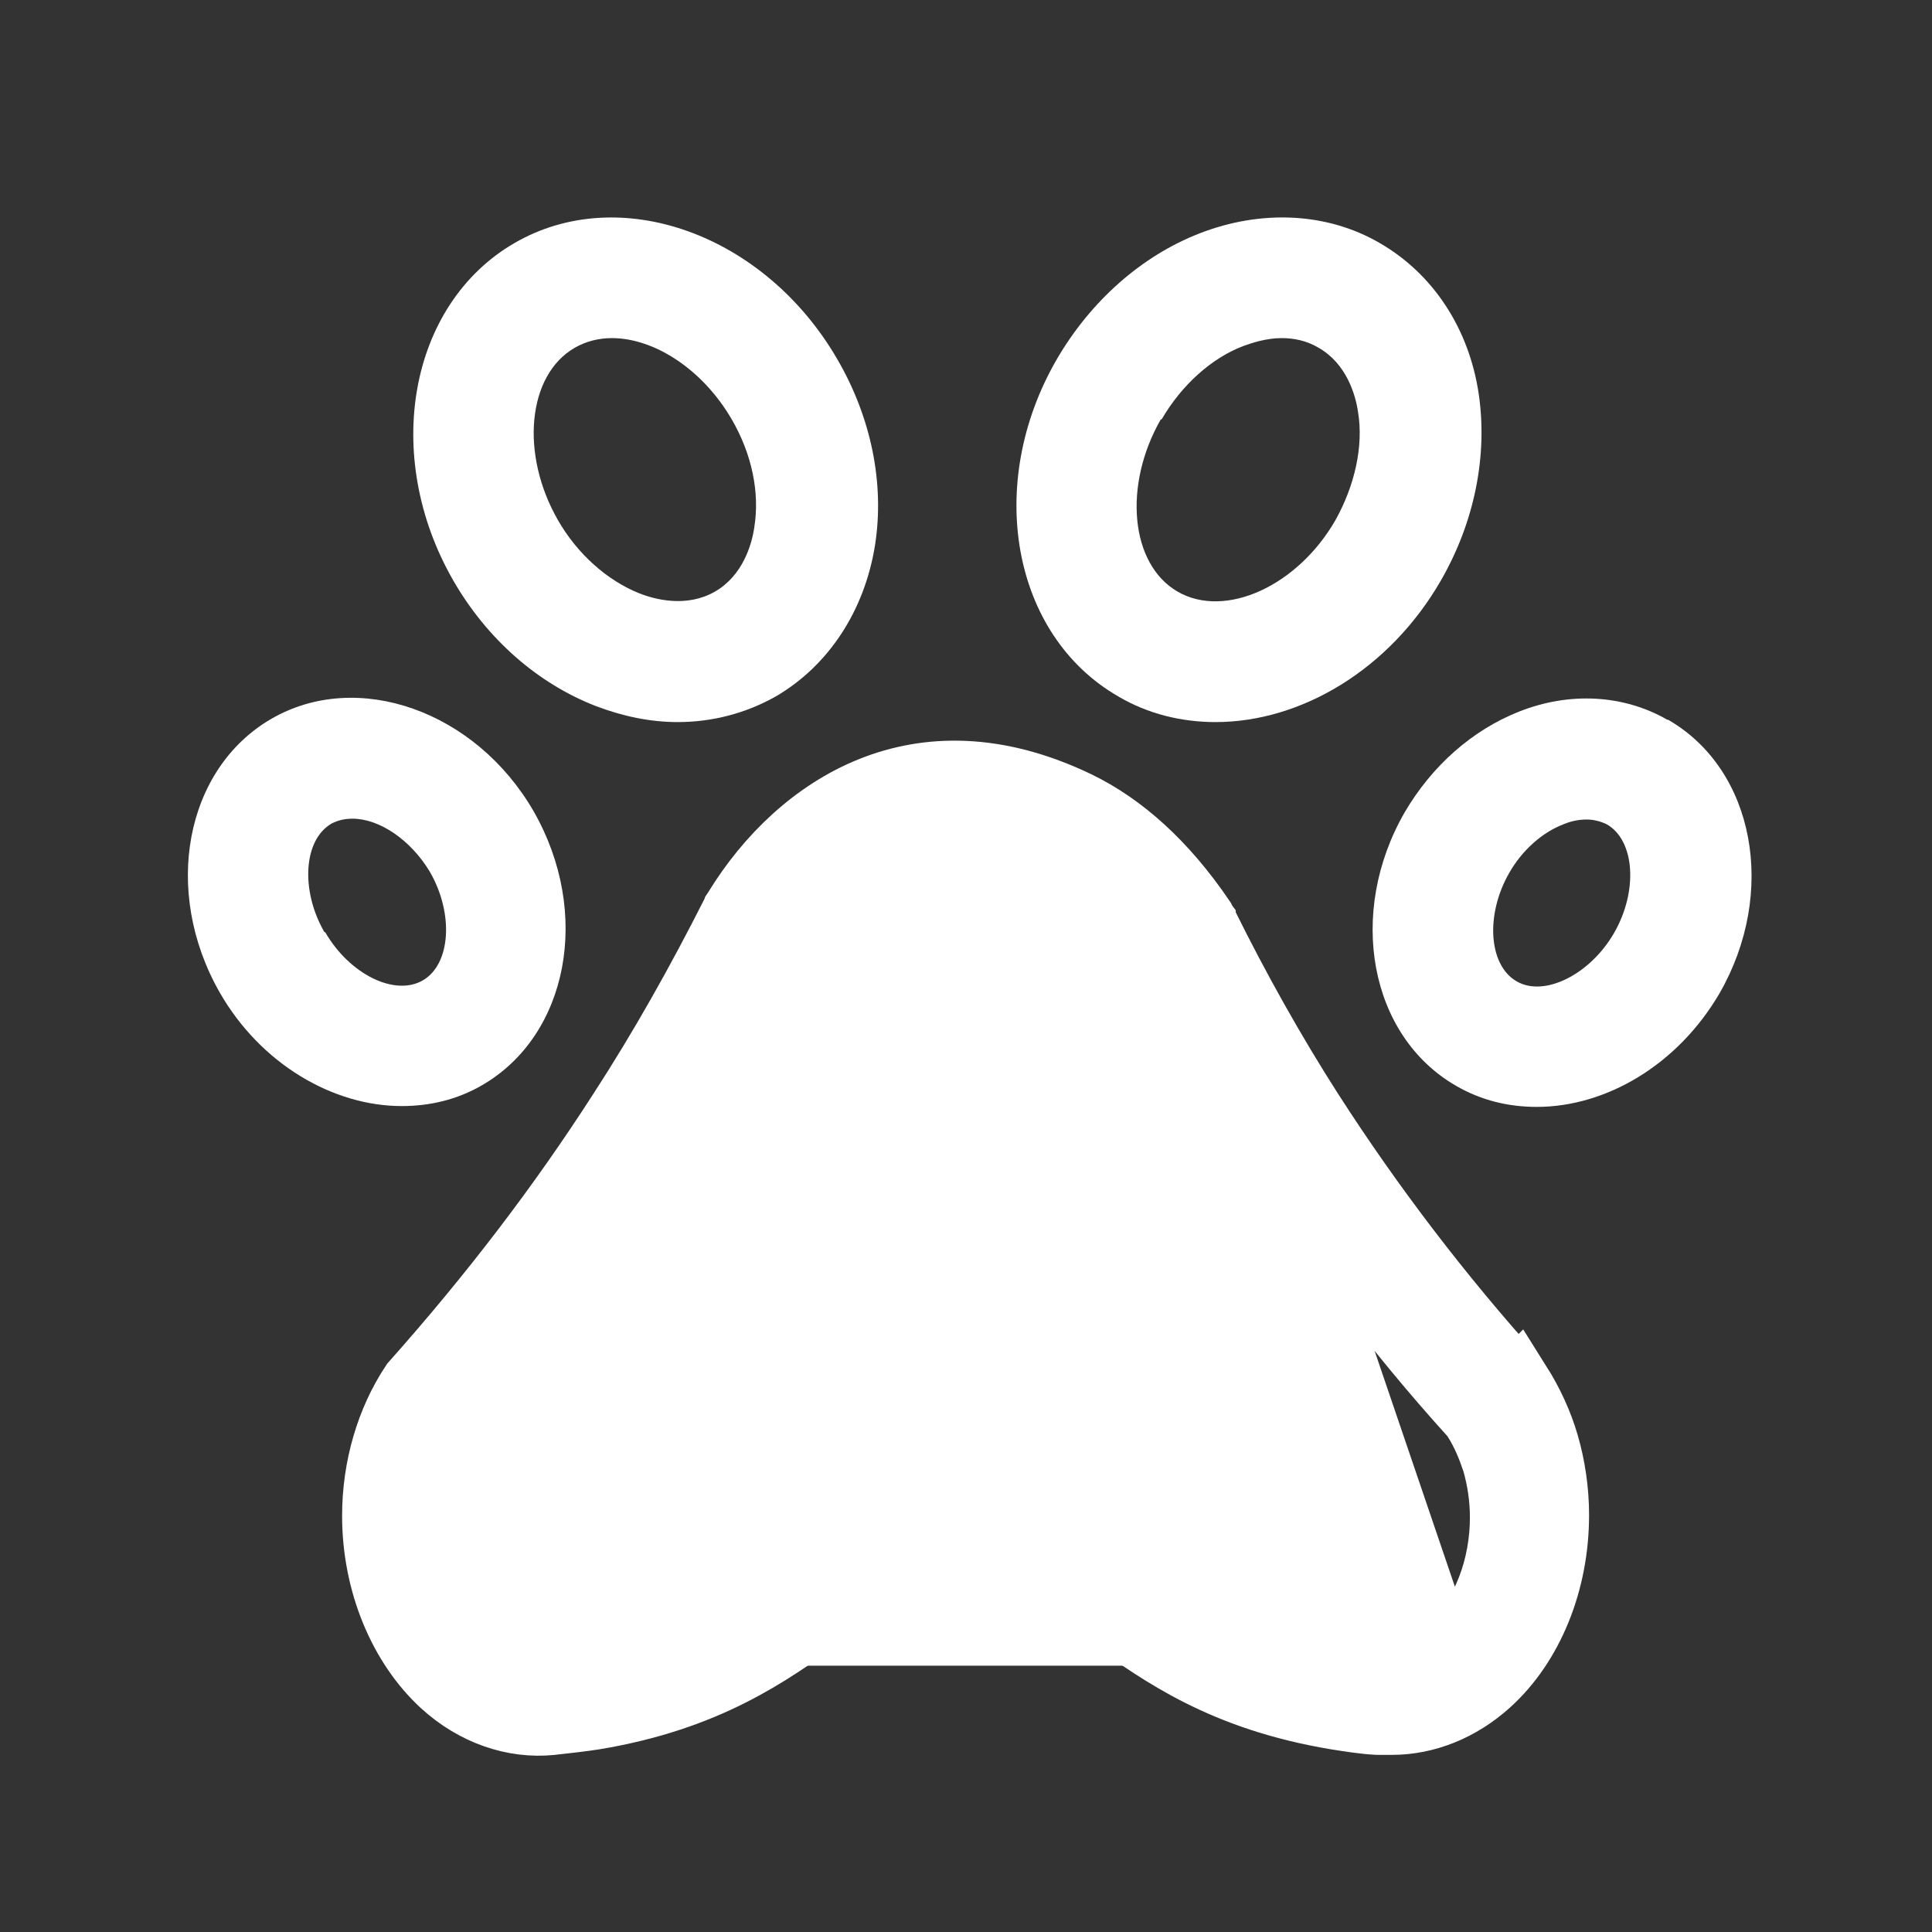 <svg width="28" height="28" viewBox="0 0 28 28" fill="none" xmlns="http://www.w3.org/2000/svg">
<rect x="0" y="0" width="28" height="28" fill="#333333" stroke="none"/>
<path d="M20.72 23.485C20.533 23.66 20.312 23.73 20.125 23.718C19.95 23.707 19.775 23.683 19.588 23.648M20.72 23.485V23.985H20.732H20.894M20.72 23.485L20.732 23.497L21.012 23.796L21.062 23.85C21.061 23.85 21.061 23.85 21.061 23.851C21.008 23.9 20.952 23.945 20.894 23.985M20.72 23.485L20.894 23.985M20.894 23.985C20.646 24.156 20.362 24.234 20.094 24.217L20.092 24.217C19.895 24.204 19.701 24.178 19.5 24.14M20.894 23.985H20.924L21.066 23.857C21.548 23.423 21.803 22.7 21.803 21.992C21.803 21.708 21.761 21.441 21.692 21.193L21.688 21.18L21.684 21.168C21.62 20.977 21.535 20.757 21.397 20.543L21.375 20.508L21.347 20.478C20.248 19.264 19.249 17.933 18.364 16.553L20.894 23.985ZM19.5 24.14C19.501 24.141 19.502 24.141 19.503 24.141L19.588 23.648M19.5 24.14C19.498 24.14 19.497 24.14 19.496 24.14L19.588 23.648M19.5 24.14C18.034 23.887 17.236 23.319 16.52 22.806L16.52 22.806C15.777 22.272 15.11 21.803 14 21.803C12.89 21.803 12.223 22.272 11.48 22.806L11.479 22.806L11.457 22.822C10.751 23.329 9.952 23.901 8.498 24.141M19.588 23.648C18.235 23.415 17.512 22.902 16.812 22.4L8.504 24.14C8.502 24.14 8.5 24.14 8.498 24.141M8.498 24.141C8.301 24.177 8.112 24.203 7.932 24.216M8.498 24.141L7.932 24.216M7.932 24.216C7.555 24.256 7.21 24.093 6.95 23.85C6.477 23.408 6.22 22.692 6.22 21.992C6.22 21.459 6.367 20.933 6.575 20.597L6.598 20.559L6.628 20.526C7.742 19.286 8.764 17.942 9.66 16.552L9.66 16.552C10.268 15.612 10.831 14.613 11.325 13.634L11.335 13.616L11.345 13.599C11.656 13.091 12.124 12.528 12.794 12.22C13.489 11.9 14.329 11.889 15.29 12.36C15.84 12.621 16.343 13.116 16.767 13.726L16.788 13.756L16.804 13.788C17.276 14.732 17.792 15.661 18.364 16.553L7.932 24.216ZM21.985 20.064L21.986 20.063C22.163 20.344 22.299 20.64 22.386 20.941C22.478 21.258 22.53 21.608 22.53 21.957C22.53 22.935 22.154 23.83 21.551 24.374L21.551 24.374C21.145 24.741 20.656 24.933 20.172 24.933H20.171H20.171H20.17H20.17H20.169H20.169H20.169H20.168H20.168H20.168H20.167H20.167H20.166H20.166H20.165H20.165H20.165H20.164H20.164H20.163H20.163H20.163H20.162H20.162H20.161H20.161H20.16H20.16H20.16H20.159H20.159H20.158H20.158H20.157H20.157H20.157H20.156H20.156H20.155H20.155H20.155H20.154H20.154H20.153H20.153H20.152H20.152H20.152H20.151H20.151H20.15H20.15H20.149H20.149H20.149H20.148H20.148H20.147H20.147H20.146H20.146H20.146H20.145H20.145H20.144H20.144H20.144H20.143H20.143H20.142H20.142H20.141H20.141H20.141H20.14H20.14H20.139H20.139H20.138H20.138H20.138H20.137H20.137H20.136H20.136H20.135H20.135H20.135H20.134H20.134H20.133H20.133H20.132H20.132H20.132H20.131H20.131H20.13H20.13H20.129H20.129H20.128H20.128H20.128H20.127H20.127H20.126H20.126H20.125H20.125H20.125H20.124H20.124H20.123H20.123H20.122H20.122H20.122H20.121H20.121H20.12H20.12H20.119H20.119H20.119H20.118H20.118H20.117H20.117H20.116H20.116H20.116H20.115H20.115H20.114H20.114H20.113H20.113H20.113H20.112H20.112H20.111H20.111H20.11H20.11H20.109H20.109H20.108H20.108H20.108H20.107H20.107H20.106H20.106H20.105H20.105H20.105H20.104H20.104H20.103H20.103H20.102H20.102H20.102H20.101H20.101H20.1H20.1H20.099H20.099H20.098H20.098H20.098H20.097H20.097H20.096H20.096H20.095H20.095H20.094H20.094H20.094H20.093H20.093H20.092H20.092H20.091H20.091H20.09H20.09H20.09H20.089H20.089H20.088H20.088H20.087H20.087H20.087H20.086H20.086H20.085H20.085H20.084H20.084H20.083H20.083H20.082H20.082H20.082H20.081H20.081H20.08H20.08H20.079H20.079H20.078H20.078H20.078H20.077H20.077H20.076H20.076H20.075H20.075H20.075H20.074H20.074H20.073H20.073H20.072H20.072H20.071H20.071H20.07H20.07H20.07H20.069H20.069H20.068H20.068H20.067H20.067H20.067H20.066H20.066H20.065H20.065H20.064H20.064H20.063H20.063H20.062H20.062H20.062H20.061H20.061H20.06H20.06H20.059H20.059H20.058H20.058H20.058H20.057H20.057H20.056H20.056H20.055H20.055H20.055H20.054H20.054H20.053H20.053H20.052H20.052H20.051H20.051H20.05H20.05H20.05H20.049H20.049H20.048H20.048H20.047H20.047H20.047H20.046H20.046H20.045H20.045H20.044H20.044H20.043H20.043H20.043H20.042H20.042H20.041H20.041H20.04H20.04H20.039H20.039H20.039H20.038H20.038H20.037H20.037H20.036H20.036H20.035H20.035H20.035H20.034H20.034H20.033H20.033H20.032H20.032H20.032H20.031H20.031H20.03H20.03H20.029H20.029H20.028H20.028H20.027H20.027H20.027H20.026H20.026H20.025H20.025H20.024H20.024H20.023H20.023H20.023H20.022H20.022H20.021H20.021H20.02H20.02H20.02H20.019H20.019H20.018H20.018H20.017H20.017H20.017H20.016H20.016H20.015H20.015H20.014H20.014H20.013H20.013H20.012H20.012H20.012H20.011H20.011H20.01H20.01H20.009H20.009H20.009H20.008H20.008H20.007H20.007H20.006H20.006H20.006H20.005H20.005H20.004H20.004H20.003H20.003H20.003H20.002H20.002H20.001H20.001H20H20H20H19.999H19.999H19.998H19.998H19.997H19.997H19.996H19.996H19.996H19.995H19.995H19.994H19.994H19.993H19.993H19.992H19.992H19.992H19.991H19.991H19.99H19.99H19.989H19.989H19.989H19.988H19.988H19.987H19.987H19.986H19.986H19.986H19.985H19.985H19.984H19.984H19.983H19.983H19.983H19.982H19.982H19.981H19.981H19.98H19.98H19.98H19.979H19.979H19.978H19.978H19.977H19.977H19.977H19.976H19.976H19.975H19.975H19.974H19.974H19.974H19.973H19.973H19.972H19.972H19.972H19.971H19.971H19.97H19.97H19.97H19.969H19.969H19.968H19.968H19.967H19.967H19.966H19.966H19.966H19.965H19.965H19.964H19.964H19.964C19.777 24.923 19.585 24.893 19.365 24.858C17.742 24.587 16.852 23.95 16.088 23.402L16.079 23.395L16.076 23.393L16.073 23.391C15.44 22.931 14.889 22.53 13.988 22.53C13.088 22.53 12.537 22.931 11.904 23.391L11.9 23.393L11.898 23.395L11.888 23.402C11.124 23.95 10.234 24.587 8.612 24.858C8.425 24.887 8.238 24.908 8.046 24.929C8.026 24.932 8.006 24.934 7.986 24.936C7.451 24.99 6.891 24.801 6.439 24.388C5.843 23.84 5.458 22.942 5.458 21.968C5.458 21.268 5.659 20.596 6.008 20.07C7.157 18.778 8.146 17.482 9.018 16.126C9.613 15.21 10.158 14.238 10.654 13.257L10.671 13.225L10.673 13.219L10.683 13.204L10.688 13.196L10.693 13.188C11.152 12.44 11.823 11.79 12.642 11.463C13.447 11.142 14.438 11.113 15.602 11.673C16.25 11.987 16.861 12.534 17.405 13.336C17.406 13.338 17.407 13.34 17.409 13.343C17.409 13.344 17.41 13.345 17.41 13.346C17.416 13.358 17.429 13.384 17.447 13.415C17.907 14.344 18.414 15.251 18.98 16.136L18.981 16.137C19.859 17.501 20.855 18.806 21.947 20.016L21.956 20.026L21.958 20.029C21.96 20.031 21.963 20.035 21.969 20.043C21.974 20.049 21.978 20.055 21.981 20.06L21.984 20.064L21.984 20.064L21.985 20.064Z" fill="white" stroke="white"/>
<path d="M8.633 10.232C9.03 10.383 9.427 10.465 9.823 10.465C10.325 10.465 10.815 10.336 11.247 10.091C12.005 9.648 12.53 8.855 12.682 7.898C12.822 7 12.623 6.043 12.133 5.203C11.083 3.395 8.983 2.636 7.455 3.523C5.927 4.41 5.53 6.603 6.568 8.411C7.058 9.263 7.793 9.905 8.633 10.232ZM8.33 5.04C8.493 4.946 8.68 4.9 8.867 4.9C9.485 4.9 10.185 5.355 10.605 6.078C10.897 6.58 11.013 7.14 10.932 7.641C10.897 7.886 10.768 8.341 10.36 8.575C9.952 8.808 9.497 8.691 9.263 8.598C8.797 8.411 8.365 8.026 8.085 7.536C7.537 6.58 7.642 5.436 8.33 5.04Z" fill="white"/>
<path d="M16.205 10.092C16.637 10.348 17.127 10.465 17.617 10.465C18.853 10.465 20.137 9.707 20.883 8.412C21.373 7.56 21.56 6.603 21.432 5.717C21.292 4.76 20.767 3.967 19.997 3.523C19.238 3.08 18.282 3.033 17.383 3.383C16.543 3.71 15.808 4.363 15.318 5.203C14.268 7.012 14.665 9.205 16.205 10.092ZM16.835 6.078C17.127 5.577 17.558 5.192 18.013 5.017C18.142 4.97 18.352 4.9 18.573 4.9C18.748 4.9 18.935 4.935 19.11 5.04C19.518 5.273 19.647 5.728 19.682 5.973C19.763 6.463 19.635 7.035 19.355 7.537C18.807 8.493 17.757 8.972 17.068 8.575C16.38 8.178 16.275 7.035 16.823 6.078H16.835Z" fill="white"/>
<path d="M24.162 10.43C23.532 10.068 22.75 10.022 22.015 10.313C21.338 10.582 20.755 11.095 20.358 11.772C19.518 13.23 19.845 15.015 21.105 15.738C21.467 15.948 21.863 16.042 22.272 16.042C23.275 16.042 24.313 15.435 24.92 14.397C25.76 12.938 25.433 11.153 24.173 10.43H24.162ZM23.392 13.522C23.042 14.128 22.377 14.455 21.98 14.222C21.572 13.988 21.525 13.253 21.875 12.647C22.062 12.32 22.353 12.063 22.657 11.947C22.738 11.912 22.855 11.877 22.995 11.877C23.088 11.877 23.193 11.9 23.287 11.947C23.695 12.18 23.742 12.915 23.392 13.522Z" fill="white"/>
<path d="M6.988 15.727C8.237 15.003 8.575 13.23 7.735 11.76C6.895 10.302 5.18 9.695 3.932 10.418C2.683 11.142 2.345 12.915 3.185 14.385C3.78 15.423 4.83 16.03 5.822 16.03C6.23 16.03 6.627 15.937 6.988 15.727ZM4.702 13.51C4.352 12.903 4.398 12.168 4.807 11.935C4.9 11.888 4.993 11.865 5.11 11.865C5.495 11.865 5.95 12.168 6.23 12.635C6.58 13.242 6.533 13.977 6.125 14.21C5.717 14.443 5.063 14.117 4.713 13.51H4.702Z" fill="white"/>
</svg>
